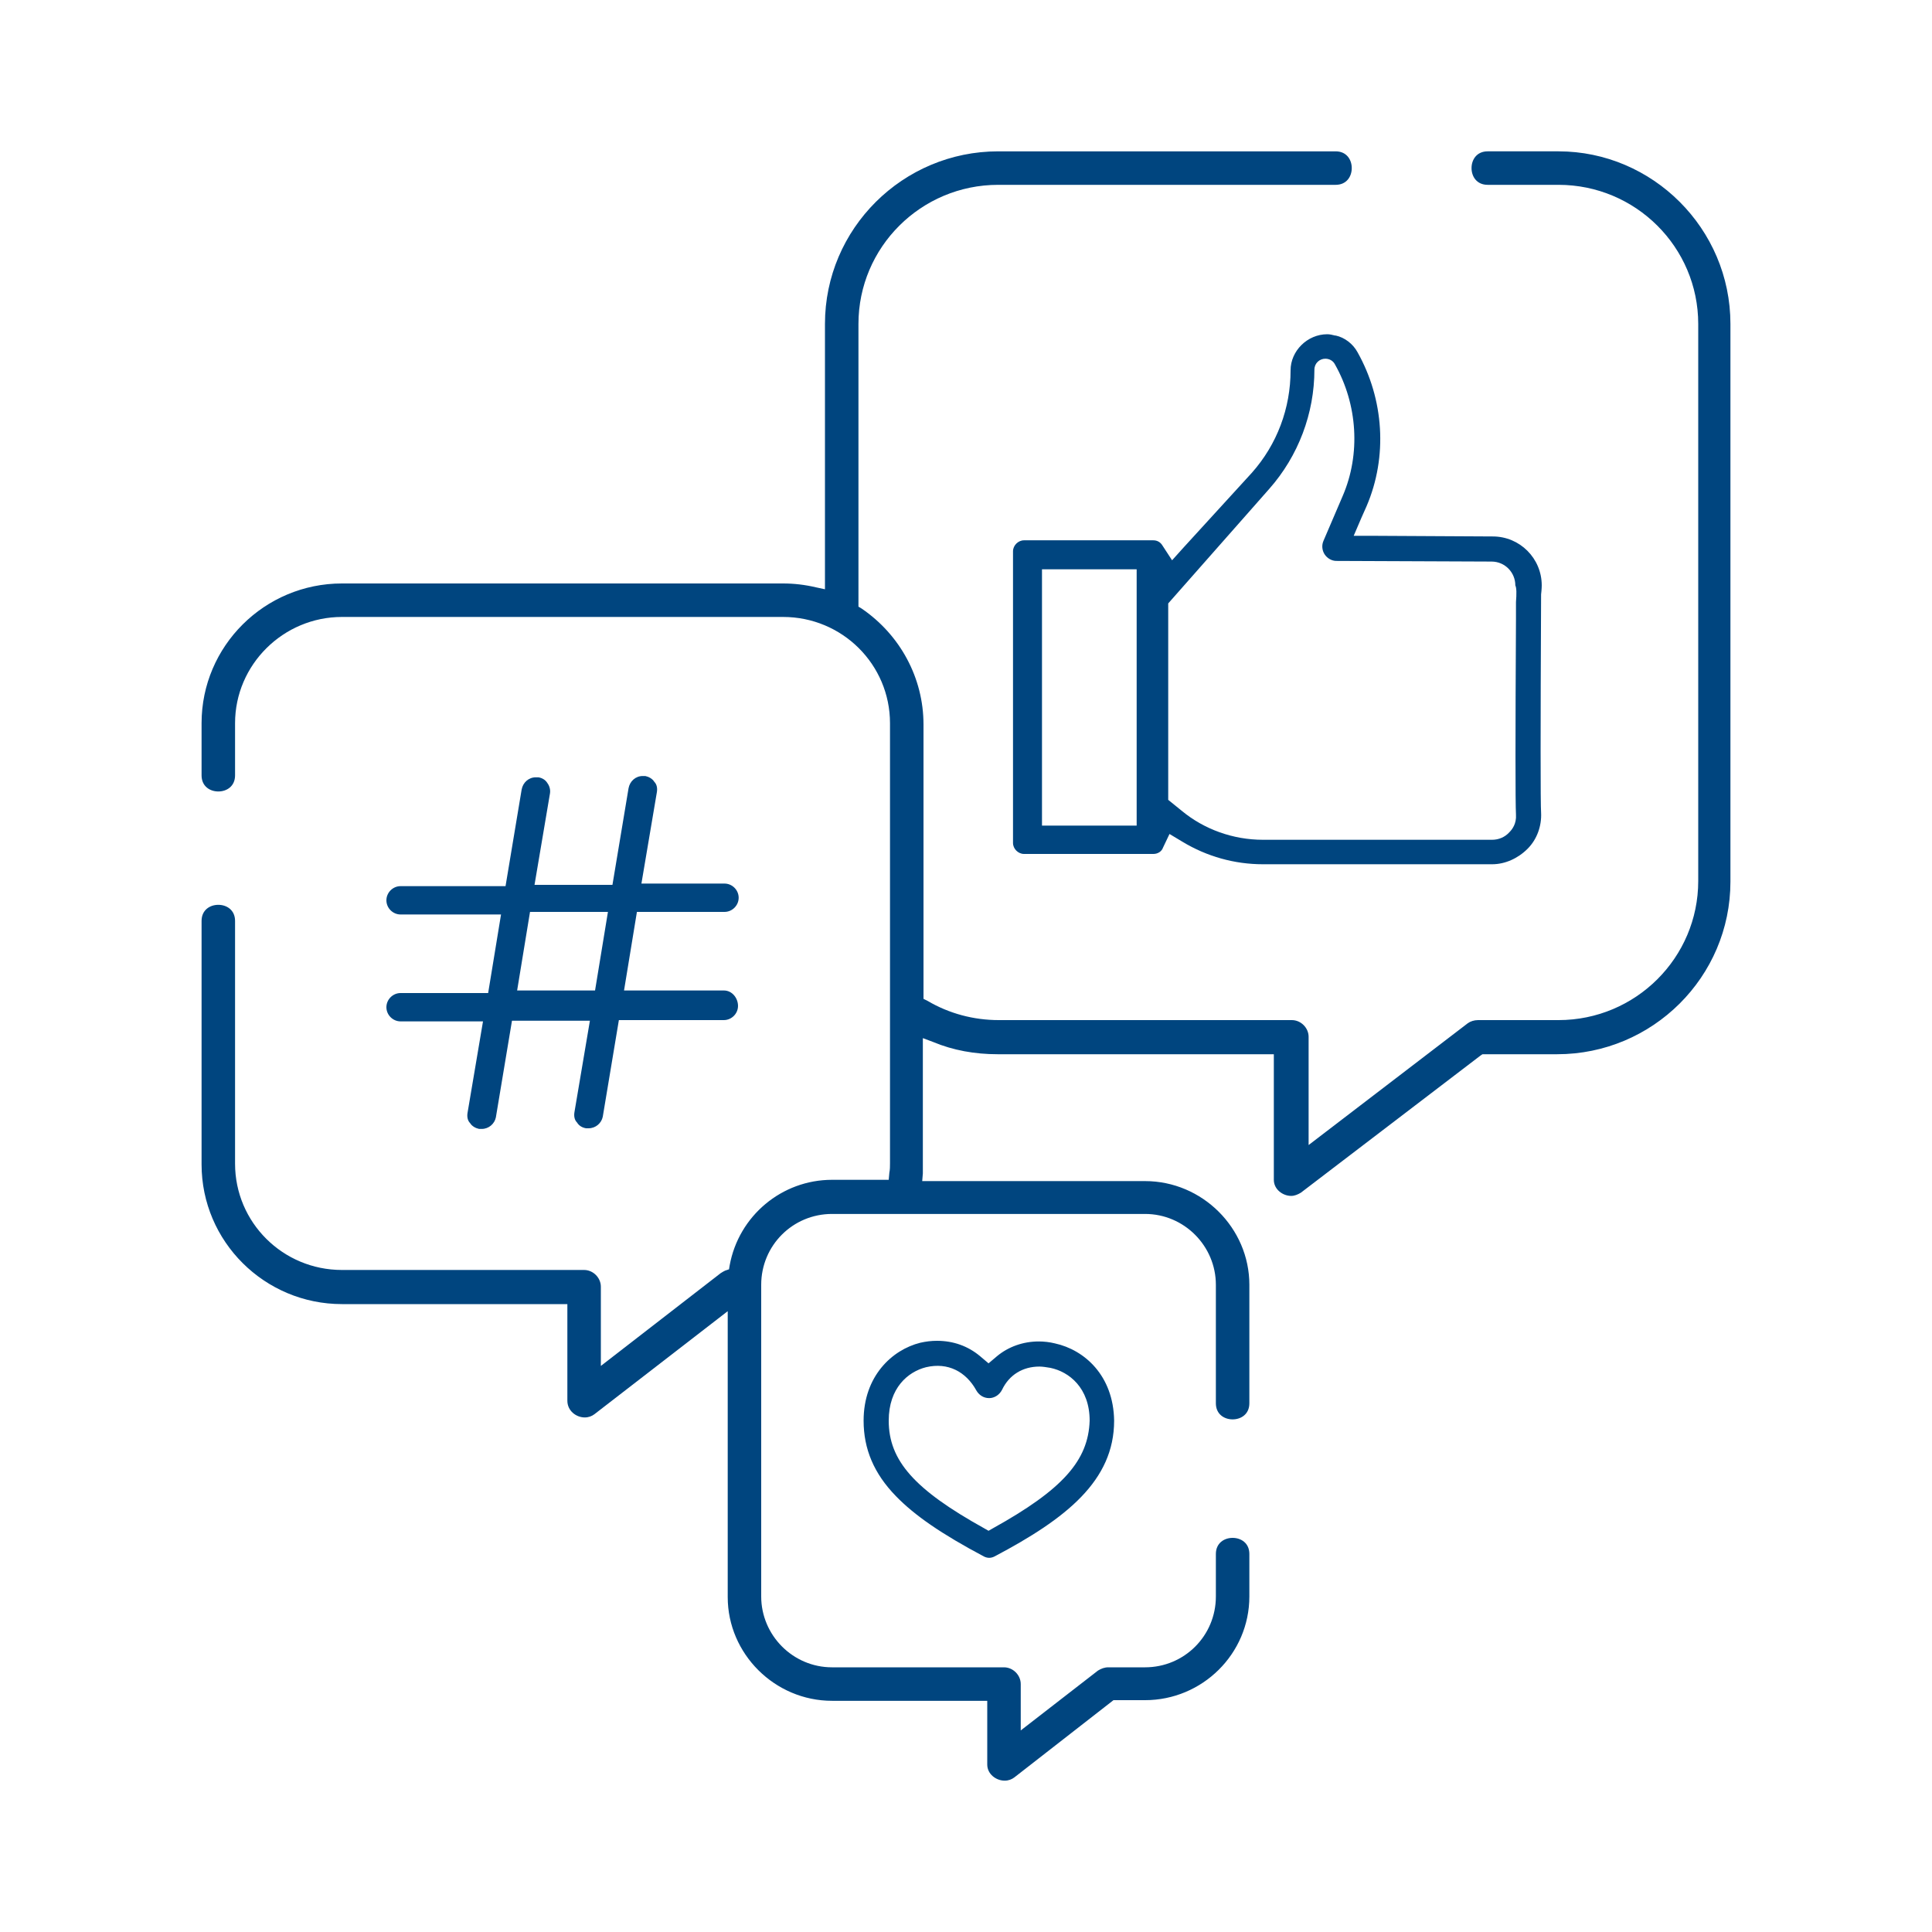 <?xml version="1.0" encoding="utf-8"?>
<!-- Generator: Adobe Illustrator 26.3.1, SVG Export Plug-In . SVG Version: 6.00 Build 0)  -->
<svg version="1.1" id="Layer_1" xmlns="http://www.w3.org/2000/svg" xmlns:xlink="http://www.w3.org/1999/xlink" x="0px" y="0px"
	 viewBox="0 0 300 300" style="enable-background:new 0 0 300 300;" xml:space="preserve">
<style type="text/css">
	.st0{fill:#00457F;}
</style>
<g>
	<g>
		<g>
			<g>
				<path class="st0" d="M268.7,50.3v86.6c0,14.8-12.1,26.8-26.9,26.8h-11.6l-0.3,0.2L202,185.2c-0.5,0.3-1,0.5-1.5,0.5
					c-1.3,0-2.7-1-2.7-2.5v-19.5h-42.9c-3.5,0-6.9-0.6-10-1.9l-1.6-0.6v1.7c0,7.6,0,18.7,0,19.3l-0.1,1.2h34.6
					c8.9,0,16.2,7.3,16.2,16.1v18.4c0,1.7-1.3,2.5-2.6,2.5c-1.3,0-2.6-0.8-2.6-2.5v-18.4c0-6-4.9-11-11-11h-48.6
					c-6.1,0-11,4.9-11,11v48.4c0,6,4.9,11,11,11h26.7c1.4,0,2.6,1.2,2.6,2.6v7.2l12-9.3c0.5-0.3,1-0.5,1.6-0.5h5.7
					c6.1,0,11-4.9,11-11v-6.6c0-1.7,1.3-2.5,2.6-2.5c1.3,0,2.6,0.8,2.6,2.5v6.6c0,8.9-7.3,16.1-16.2,16.1h-4.9L157.5,276
					c-0.4,0.3-0.9,0.5-1.5,0.5c-1.3,0-2.7-1-2.7-2.5v-9.9h-24.1c-8.9,0-16.2-7.3-16.2-16.1v-44.4l-20.7,16c-0.4,0.3-0.9,0.5-1.5,0.5
					c-1.3,0-2.7-1-2.7-2.6v-15h-35c-12,0-21.8-9.7-21.8-21.7V143c0-1.7,1.3-2.5,2.6-2.5c1.3,0,2.6,0.8,2.6,2.5v37.7
					c0,9.1,7.4,16.5,16.6,16.5h37.6c1.4,0,2.6,1.2,2.6,2.6v12.3l18.6-14.4c0.3-0.2,0.5-0.3,0.7-0.4l0.6-0.2l0.1-0.6
					c1.4-7.7,8.1-13.3,15.9-13.3h8.8l0.1-1.1c0.1-0.5,0.1-1,0.1-1.5l0-24c0-0.2,0-0.4,0-0.6l0-0.2l0-43.5c0-9.1-7.4-16.5-16.6-16.5
					H53.1c-9.1,0-16.6,7.4-16.6,16.5v8.1c0,1.7-1.3,2.5-2.6,2.5c-1.3,0-2.6-0.8-2.6-2.5v-8.1c0-12,9.8-21.7,21.8-21.7h68.5
					c1.7,0,3.4,0.2,5.1,0.6l1.4,0.3V50.3c0-14.8,12.1-26.8,26.9-26.8h52.4c1.7,0,2.5,1.3,2.5,2.6c0,1.3-0.8,2.6-2.5,2.6h-52.4
					c-12,0-21.7,9.7-21.7,21.6v43.9l0.5,0.3c6,4.1,9.6,10.8,9.6,18v42.6l0.6,0.3c3.4,2,7.2,3,11.1,3h45.5c1.4,0,2.6,1.2,2.6,2.6
					v16.8l24.7-18.9c0.4-0.3,1-0.5,1.6-0.5h12.5c12,0,21.7-9.7,21.7-21.6V50.3c0-11.9-9.7-21.6-21.7-21.6h-11
					c-1.7,0-2.5-1.3-2.5-2.6c0-1.3,0.8-2.6,2.5-2.6h11C256.6,23.5,268.7,35.5,268.7,50.3z"/>
			</g>
		</g>
	</g>
	<g>
		<path class="st0" d="M239.4,90.9c0-4.2-3.4-7.6-7.6-7.6l-18.5-0.1l-3.1,0l1.2-2.8l0.8-1.8c3.3-7.7,2.7-16.6-1.4-23.9
			c-0.7-1.3-2-2.3-3.4-2.6h0c0,0,0,0,0,0c0,0,0,0,0,0l-0.1,0c-0.4-0.1-0.8-0.2-1.2-0.2c-3.1,0-5.7,2.6-5.7,5.6
			c0,5.9-2.1,11.5-6,15.9L183.8,85l-1.8,2l-1.5-2.3c-0.3-0.5-0.8-0.8-1.4-0.8h-20.1c-0.9,0-1.7,0.8-1.7,1.7v45.3
			c0,0.9,0.8,1.7,1.7,1.7h20.1c0.7,0,1.3-0.4,1.5-1l1-2.1l2,1.2c3.8,2.3,8.1,3.5,12.5,3.5h35.6c2,0,4-0.9,5.5-2.4
			c1.5-1.5,2.2-3.6,2.1-5.6c-0.1-1.4-0.1-12.8,0-33.9C239.4,91.5,239.4,90.9,239.4,90.9z M176.5,128.2h-14.7V88.4h14.7V128.2z
			 M235.4,93.5l0,2.6c-0.1,18.3-0.1,28.5,0,30.4c0.1,1.4-0.6,2.3-1,2.7c-0.7,0.8-1.7,1.2-2.7,1.2h-35.6c-4.6,0-9.1-1.6-12.6-4.5
			l-2.1-1.7V93.7l15.7-17.8c4.5-5.1,7-11.7,7-18.5c0-1,0.8-1.7,1.7-1.7c0.6,0,1.2,0.3,1.5,0.9c3.5,6.2,4,13.9,1.2,20.4l-3,7
			c-0.3,0.7-0.2,1.5,0.2,2.1c0.4,0.6,1.1,1,1.8,1l24.1,0.1c2.1,0,3.7,1.7,3.7,3.7C235.5,91.3,235.5,92.2,235.4,93.5z"/>
	</g>
	<g>
		<g>
			<path class="st0" d="M112.4,153.8H96.9l2-12.2h13.6c1.2,0,2.2-1,2.2-2.2s-1-2.2-2.2-2.2H99.6l2.4-14.2c0.1-0.6,0-1.2-0.4-1.6
				c-0.3-0.5-0.9-0.8-1.4-0.9c-0.1,0-0.2,0-0.4,0c-1.1,0-2,0.8-2.2,1.9l-2.5,15H83l2.4-14.2c0.1-0.6-0.1-1.2-0.4-1.6
				c-0.3-0.5-0.8-0.8-1.4-0.9c-0.1,0-0.3,0-0.4,0c-1.1,0-2,0.8-2.2,1.9l-2.5,15H62.2c-1.2,0-2.2,1-2.2,2.2s1,2.2,2.2,2.2h15.6
				l-2,12.2H62.2c-1.2,0-2.2,1-2.2,2.2s1,2.2,2.2,2.2h12.8l-2.4,14.2c-0.1,0.6,0,1.2,0.4,1.6c0.3,0.5,0.9,0.8,1.4,0.9
				c0.1,0,0.2,0,0.4,0c1.1,0,2-0.8,2.2-1.8l2.5-15h12.1l-2.4,14.2c-0.1,0.6,0,1.2,0.4,1.6c0.3,0.5,0.8,0.8,1.4,0.9
				c0.1,0,0.2,0,0.4,0c1.1,0,2-0.8,2.2-1.8l2.5-15h16.3c1.2,0,2.2-1,2.2-2.2S113.7,153.8,112.4,153.8z M92.4,153.8H80.3l2-12.2h12.1
				L92.4,153.8z"/>
		</g>
	</g>
	<g>
		<path class="st0" d="M163.8,208.6c-0.8-0.2-1.7-0.3-2.5-0.3c-2.4,0-4.7,0.8-6.5,2.3l-1.3,1.1l-1.3-1.1c-1.9-1.6-4.2-2.4-6.7-2.4
			c-0.9,0-1.7,0.1-2.6,0.3c-4.4,1.1-8.8,5.2-8.8,12.1c0,4.4,1.6,8.2,5,11.7c2.9,3,7.1,5.9,13.7,9.4c0.2,0.1,0.5,0.2,0.8,0.2
			c0.3,0,0.6-0.1,0.8-0.2c11.2-5.9,18.6-11.8,18.6-21.1C172.9,213.6,168.4,209.6,163.8,208.6z M154.2,237.3l-0.7,0.4l-0.7-0.4
			c-10.8-6-14.8-10.5-14.8-16.7c0-5.1,3-7.6,5.8-8.3c3.4-0.8,6.2,0.7,7.8,3.6c0.4,0.7,1.1,1.2,2,1.2c0.8,0,1.6-0.5,2-1.3
			c1.1-2.3,3.2-3.6,5.8-3.6c0.5,0,1.1,0.1,1.7,0.2c2.9,0.6,6.1,3.1,6.1,8.2C169,226.8,165,231.3,154.2,237.3z"/>
	</g>
</g>
</svg>
